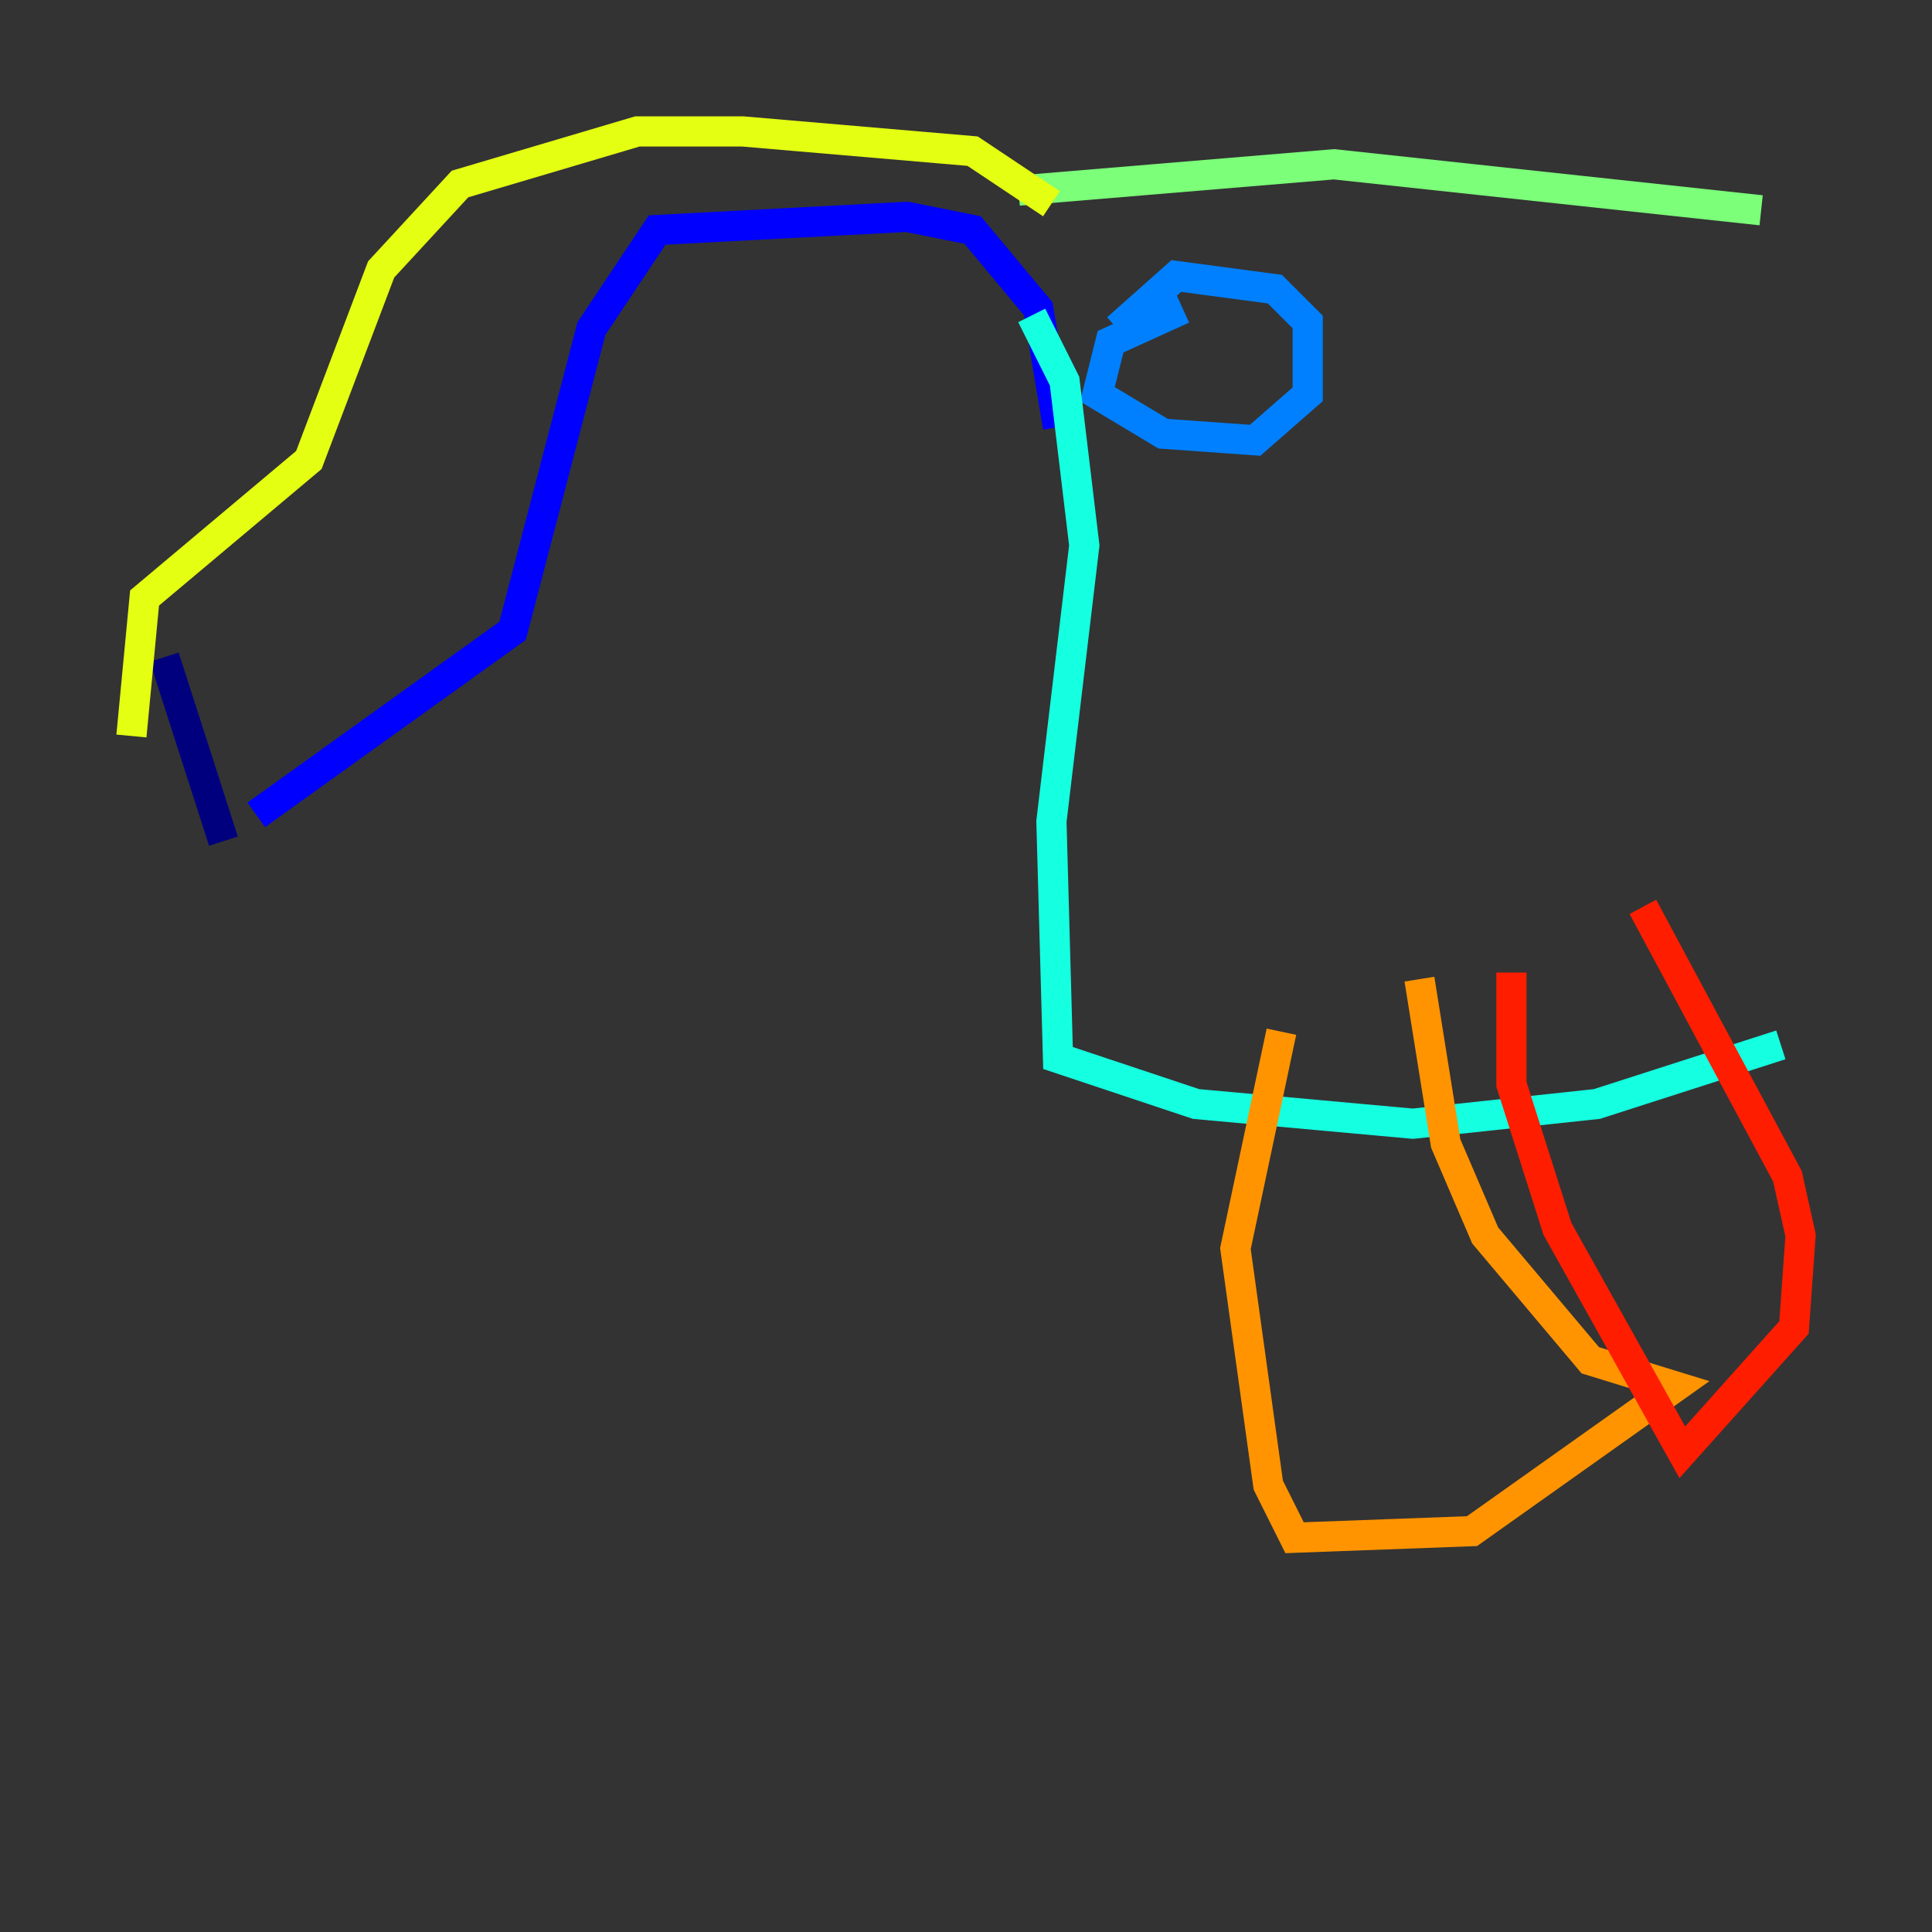 <?xml version="1.0" encoding="utf-8" ?>
<svg baseProfile="tiny" height="128" version="1.2" viewBox="0,0,128,128" width="128" xmlns="http://www.w3.org/2000/svg" xmlns:ev="http://www.w3.org/2001/xml-events" xmlns:xlink="http://www.w3.org/1999/xlink"><rect x="0" y="0" width="128" height="128" fill="#333333" stroke="none"/><defs /><polyline fill="none" points="10.884,43.537 14.803,55.728" stroke="#00007f" stroke-width="2" /><polyline fill="none" points="16.98,53.986 33.959,41.796 39.184,21.769 43.537,15.238 60.082,14.367 64.435,15.238 68.789,20.463 70.095,28.299" stroke="#0000ff" stroke-width="2" /><polyline fill="none" points="78.367,20.463 73.578,22.64 72.707,26.122 77.061,28.735 83.156,29.17 86.639,26.122 86.639,21.333 84.463,19.157 77.932,18.286 74.014,21.769" stroke="#0080ff" stroke-width="2" /><polyline fill="none" points="68.354,20.898 70.531,25.252 71.837,36.136 69.66,54.422 70.095,70.095 79.238,73.143 93.605,74.449 105.796,73.143 117.986,69.225" stroke="#15ffe1" stroke-width="2" /><polyline fill="none" points="67.483,12.626 88.381,10.884 116.68,13.932" stroke="#7cff79" stroke-width="2" /><polyline fill="none" points="69.66,13.497 64.435,10.014 49.197,8.707 42.231,8.707 30.476,12.191 25.252,17.85 20.463,30.476 9.578,39.619 8.707,48.762" stroke="#e4ff12" stroke-width="2" /><polyline fill="none" points="84.898,68.354 81.85,82.721 84.027,98.395 85.769,101.878 97.524,101.442 111.02,91.864 105.361,90.122 98.395,81.85 95.782,75.755 94.041,64.871" stroke="#ff9400" stroke-width="2" /><polyline fill="none" points="100.136,64.435 100.136,71.837 103.184,81.415 111.456,96.218 118.857,87.946 119.293,81.85 118.422,77.932 108.844,60.082" stroke="#ff1d00" stroke-width="2" /><polyline fill="none" points="90.558,21.769 90.558,21.769" stroke="#7f0000" stroke-width="2" /></svg>